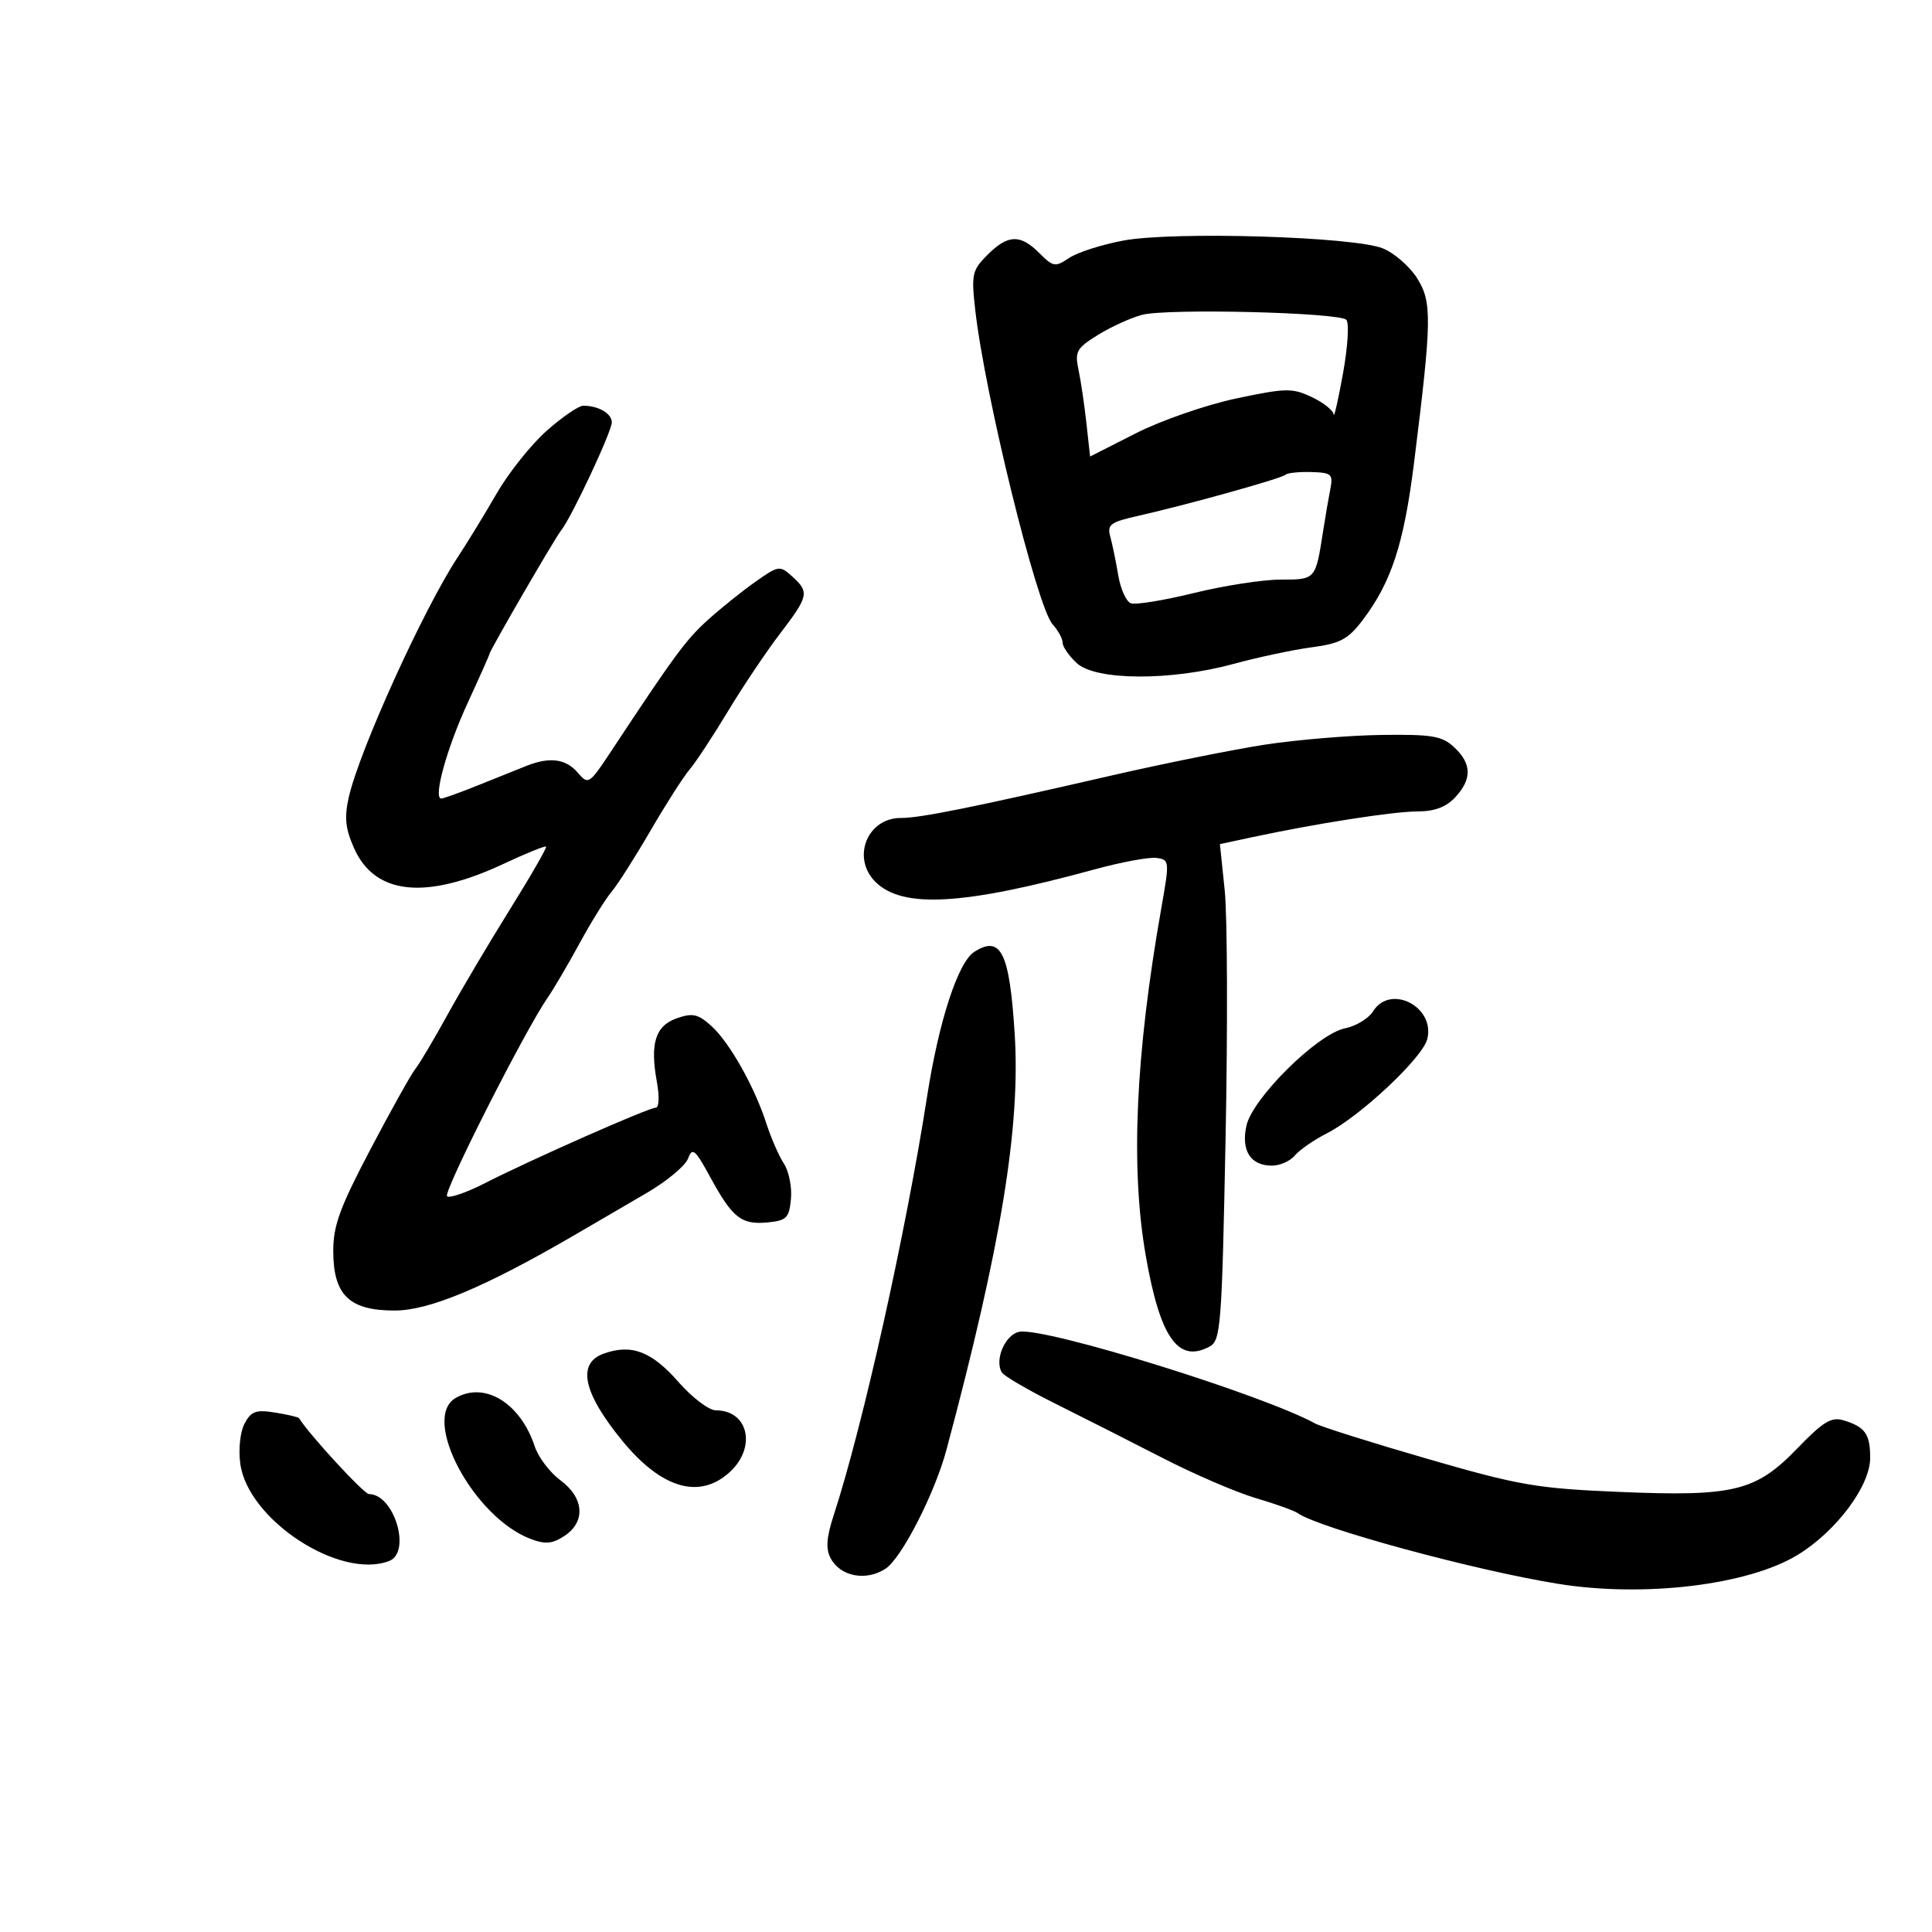 <svg xmlns="http://www.w3.org/2000/svg" width="300" height="300" viewBox="0 0 300 300" version="1.1">
	<path d="M 174.413 37.357 C 171.065 37.986, 167.285 39.200, 166.013 40.055 C 163.859 41.505, 163.544 41.453, 161.396 39.305 C 158.423 36.332, 156.513 36.396, 153.334 39.575 C 150.946 41.963, 150.808 42.587, 151.437 48.144 C 152.934 61.376, 161.029 94.269, 163.445 96.939 C 164.300 97.884, 165 99.167, 165 99.790 C 165 100.413, 165.985 101.840, 167.189 102.961 C 170.119 105.691, 181.765 105.756, 191.520 103.098 C 195.359 102.052, 200.839 100.888, 203.697 100.511 C 208.050 99.938, 209.320 99.269, 211.511 96.397 C 216.046 90.451, 217.996 84.507, 219.579 71.804 C 222.342 49.632, 222.386 46.911, 220.042 43.190 C 218.895 41.369, 216.504 39.290, 214.728 38.569 C 210.219 36.739, 182.196 35.897, 174.413 37.357 M 177.358 48.883 C 175.630 49.334, 172.549 50.734, 170.511 51.993 C 167.173 54.056, 166.872 54.590, 167.465 57.391 C 167.828 59.101, 168.382 62.838, 168.696 65.695 L 169.268 70.890 176.384 67.276 C 180.298 65.288, 187.301 62.859, 191.946 61.877 C 199.687 60.242, 200.669 60.224, 203.696 61.660 C 205.513 62.522, 207.041 63.739, 207.090 64.364 C 207.140 64.989, 207.791 62.125, 208.538 58 C 209.285 53.875, 209.519 50.122, 209.058 49.660 C 207.916 48.515, 181.271 47.862, 177.358 48.883 M 84.891 66.888 C 82.476 69.026, 78.977 73.414, 77.115 76.638 C 75.253 79.862, 72.542 84.300, 71.089 86.500 C 65.778 94.547, 55.777 116.585, 54.150 123.829 C 53.448 126.952, 53.636 128.704, 54.998 131.746 C 58.237 138.980, 66.157 139.784, 78.257 134.108 C 81.691 132.497, 84.631 131.307, 84.791 131.464 C 84.951 131.620, 82.430 136.001, 79.188 141.198 C 75.947 146.396, 71.581 153.765, 69.486 157.574 C 67.392 161.383, 65.140 165.175, 64.482 166 C 63.824 166.825, 60.684 172.450, 57.504 178.500 C 52.733 187.578, 51.727 190.349, 51.747 194.358 C 51.782 201.123, 54.260 203.500, 61.278 203.500 C 66.657 203.500, 75.304 199.874, 89.175 191.802 C 92.296 189.986, 97.378 187.022, 100.469 185.216 C 103.560 183.410, 106.429 181.014, 106.845 179.891 C 107.505 178.105, 107.937 178.469, 110.292 182.796 C 113.733 189.118, 115.115 190.209, 119.185 189.818 C 122.131 189.535, 122.535 189.131, 122.819 186.179 C 122.994 184.353, 122.500 181.878, 121.720 180.679 C 120.941 179.481, 119.724 176.700, 119.016 174.500 C 117.163 168.744, 113.276 161.848, 110.448 159.301 C 108.395 157.451, 107.546 157.262, 105.108 158.112 C 101.765 159.278, 100.906 162.016, 102.002 168.012 C 102.413 170.260, 102.337 172, 101.827 172 C 100.716 172, 82.421 180.085, 75.281 183.731 C 72.411 185.197, 69.772 186.105, 69.417 185.750 C 68.792 185.126, 81.476 160.079, 84.988 155 C 85.939 153.625, 88.187 149.800, 89.983 146.500 C 91.779 143.200, 94.012 139.600, 94.945 138.500 C 95.878 137.400, 98.603 133.125, 101 129 C 103.397 124.875, 106.130 120.600, 107.072 119.500 C 108.014 118.400, 110.682 114.350, 113.002 110.500 C 115.321 106.650, 118.970 101.208, 121.109 98.408 C 125.583 92.552, 125.711 91.953, 123.012 89.511 C 121.088 87.770, 120.903 87.797, 117.262 90.365 C 115.193 91.824, 111.865 94.498, 109.867 96.306 C 106.504 99.351, 104.727 101.765, 94.950 116.571 C 91.487 121.815, 91.358 121.899, 89.710 119.974 C 87.872 117.827, 85.382 117.492, 81.797 118.907 C 80.534 119.405, 77.167 120.755, 74.315 121.907 C 71.463 123.058, 68.855 124, 68.519 124 C 67.221 124, 69.383 116.166, 72.615 109.161 C 74.477 105.124, 76 101.701, 76 101.554 C 76 101.083, 86.172 83.542, 87.124 82.372 C 88.710 80.424, 95 67.013, 95 65.581 C 95 64.205, 92.927 63, 90.559 63 C 89.856 63, 87.306 64.750, 84.891 66.888 M 199.617 73.717 C 199.047 74.286, 184.240 78.415, 176.660 80.117 C 172.395 81.075, 171.890 81.459, 172.411 83.352 C 172.735 84.533, 173.290 87.226, 173.642 89.336 C 173.995 91.445, 174.871 93.397, 175.590 93.673 C 176.309 93.949, 180.712 93.235, 185.376 92.087 C 190.039 90.939, 196.107 90, 198.860 90 C 204.306 90, 204.276 90.033, 205.447 82.500 C 205.789 80.300, 206.294 77.352, 206.570 75.949 C 207.028 73.621, 206.768 73.390, 203.602 73.300 C 201.693 73.246, 199.900 73.433, 199.617 73.717 M 196.500 115.617 C 191.550 116.375, 180.750 118.546, 172.500 120.443 C 150.981 125.390, 142.857 127.027, 139.905 127.013 C 134.670 126.987, 132.185 133.185, 135.928 136.928 C 140.116 141.116, 149.562 140.579, 170 134.990 C 174.125 133.862, 178.434 133.065, 179.576 133.220 C 181.603 133.493, 181.621 133.677, 180.330 141 C 176.313 163.791, 175.529 181.323, 177.917 195 C 180.138 207.720, 182.935 211.710, 187.806 209.104 C 189.566 208.162, 189.728 206.067, 190.306 176.798 C 190.646 159.584, 190.587 142.254, 190.176 138.287 L 189.429 131.074 194.350 130.018 C 204.315 127.881, 216.367 126, 220.092 126 C 222.744 126, 224.549 125.327, 225.961 123.811 C 228.590 120.990, 228.544 118.584, 225.811 116.039 C 223.919 114.276, 222.398 114.016, 214.561 114.120 C 209.578 114.186, 201.450 114.860, 196.500 115.617 M 151.289 147.800 C 148.773 149.399, 145.784 158.546, 143.967 170.210 C 140.660 191.438, 133.977 221.415, 129.469 235.243 C 128.320 238.767, 128.197 240.500, 128.990 241.982 C 130.505 244.813, 134.490 245.564, 137.508 243.587 C 140.003 241.952, 145.158 231.884, 146.971 225.103 C 155.458 193.377, 158.474 174.986, 157.560 160.541 C 156.758 147.875, 155.427 145.170, 151.289 147.800 M 213.213 157.031 C 212.516 158.147, 210.549 159.340, 208.844 159.681 C 204.588 160.532, 194.484 170.522, 193.542 174.809 C 192.695 178.667, 194.186 181, 197.500 181 C 198.740 181, 200.343 180.292, 201.061 179.427 C 201.779 178.562, 204.024 177.008, 206.051 175.974 C 211.233 173.330, 220.897 164.258, 221.626 161.352 C 222.887 156.328, 215.895 152.736, 213.213 157.031 M 158.344 206.790 C 156.133 207.123, 154.363 211.161, 155.572 213.116 C 155.920 213.679, 159.646 215.853, 163.852 217.947 C 168.058 220.041, 175.550 223.836, 180.500 226.381 C 185.450 228.926, 191.975 231.736, 195 232.625 C 198.025 233.514, 200.950 234.561, 201.500 234.952 C 204.776 237.279, 229.095 243.880, 242 245.945 C 255.315 248.075, 271.387 246.139, 279.083 241.477 C 285.088 237.840, 290.400 230.758, 290.400 226.392 C 290.400 222.655, 289.623 221.564, 286.231 220.539 C 284.382 219.980, 283.069 220.779, 279.153 224.841 C 272.653 231.586, 269.297 232.411, 251.423 231.663 C 238.636 231.128, 235.907 230.657, 221.640 226.525 C 213.002 224.023, 205.162 221.553, 204.217 221.037 C 196.013 216.548, 162.554 206.156, 158.344 206.790 M 93.750 210.187 C 89.548 211.684, 90.527 216.276, 96.638 223.733 C 102.742 231.183, 108.669 232.890, 113.354 228.548 C 117.499 224.706, 116.197 219, 111.175 219 C 110.093 219, 107.474 217.019, 105.354 214.598 C 101.187 209.840, 98.062 208.651, 93.750 210.187 M 70.750 217.080 C 65.338 220.232, 73.508 235.596, 82.385 238.960 C 84.676 239.828, 85.757 239.734, 87.635 238.504 C 90.977 236.314, 90.712 232.586, 87.020 229.857 C 85.382 228.645, 83.583 226.266, 83.023 224.570 C 80.806 217.853, 75.247 214.461, 70.750 217.080 M 37.984 221.029 C 37.298 222.312, 37.006 225.010, 37.310 227.272 C 38.478 235.986, 52.761 245.332, 60.418 242.393 C 63.929 241.046, 61.209 232, 57.293 232 C 56.519 232, 48.021 222.775, 46.429 220.207 C 46.329 220.046, 44.661 219.657, 42.721 219.342 C 39.762 218.862, 38.999 219.134, 37.984 221.029" stroke="none" fill="black" fill-rule="evenodd"/>
</svg>